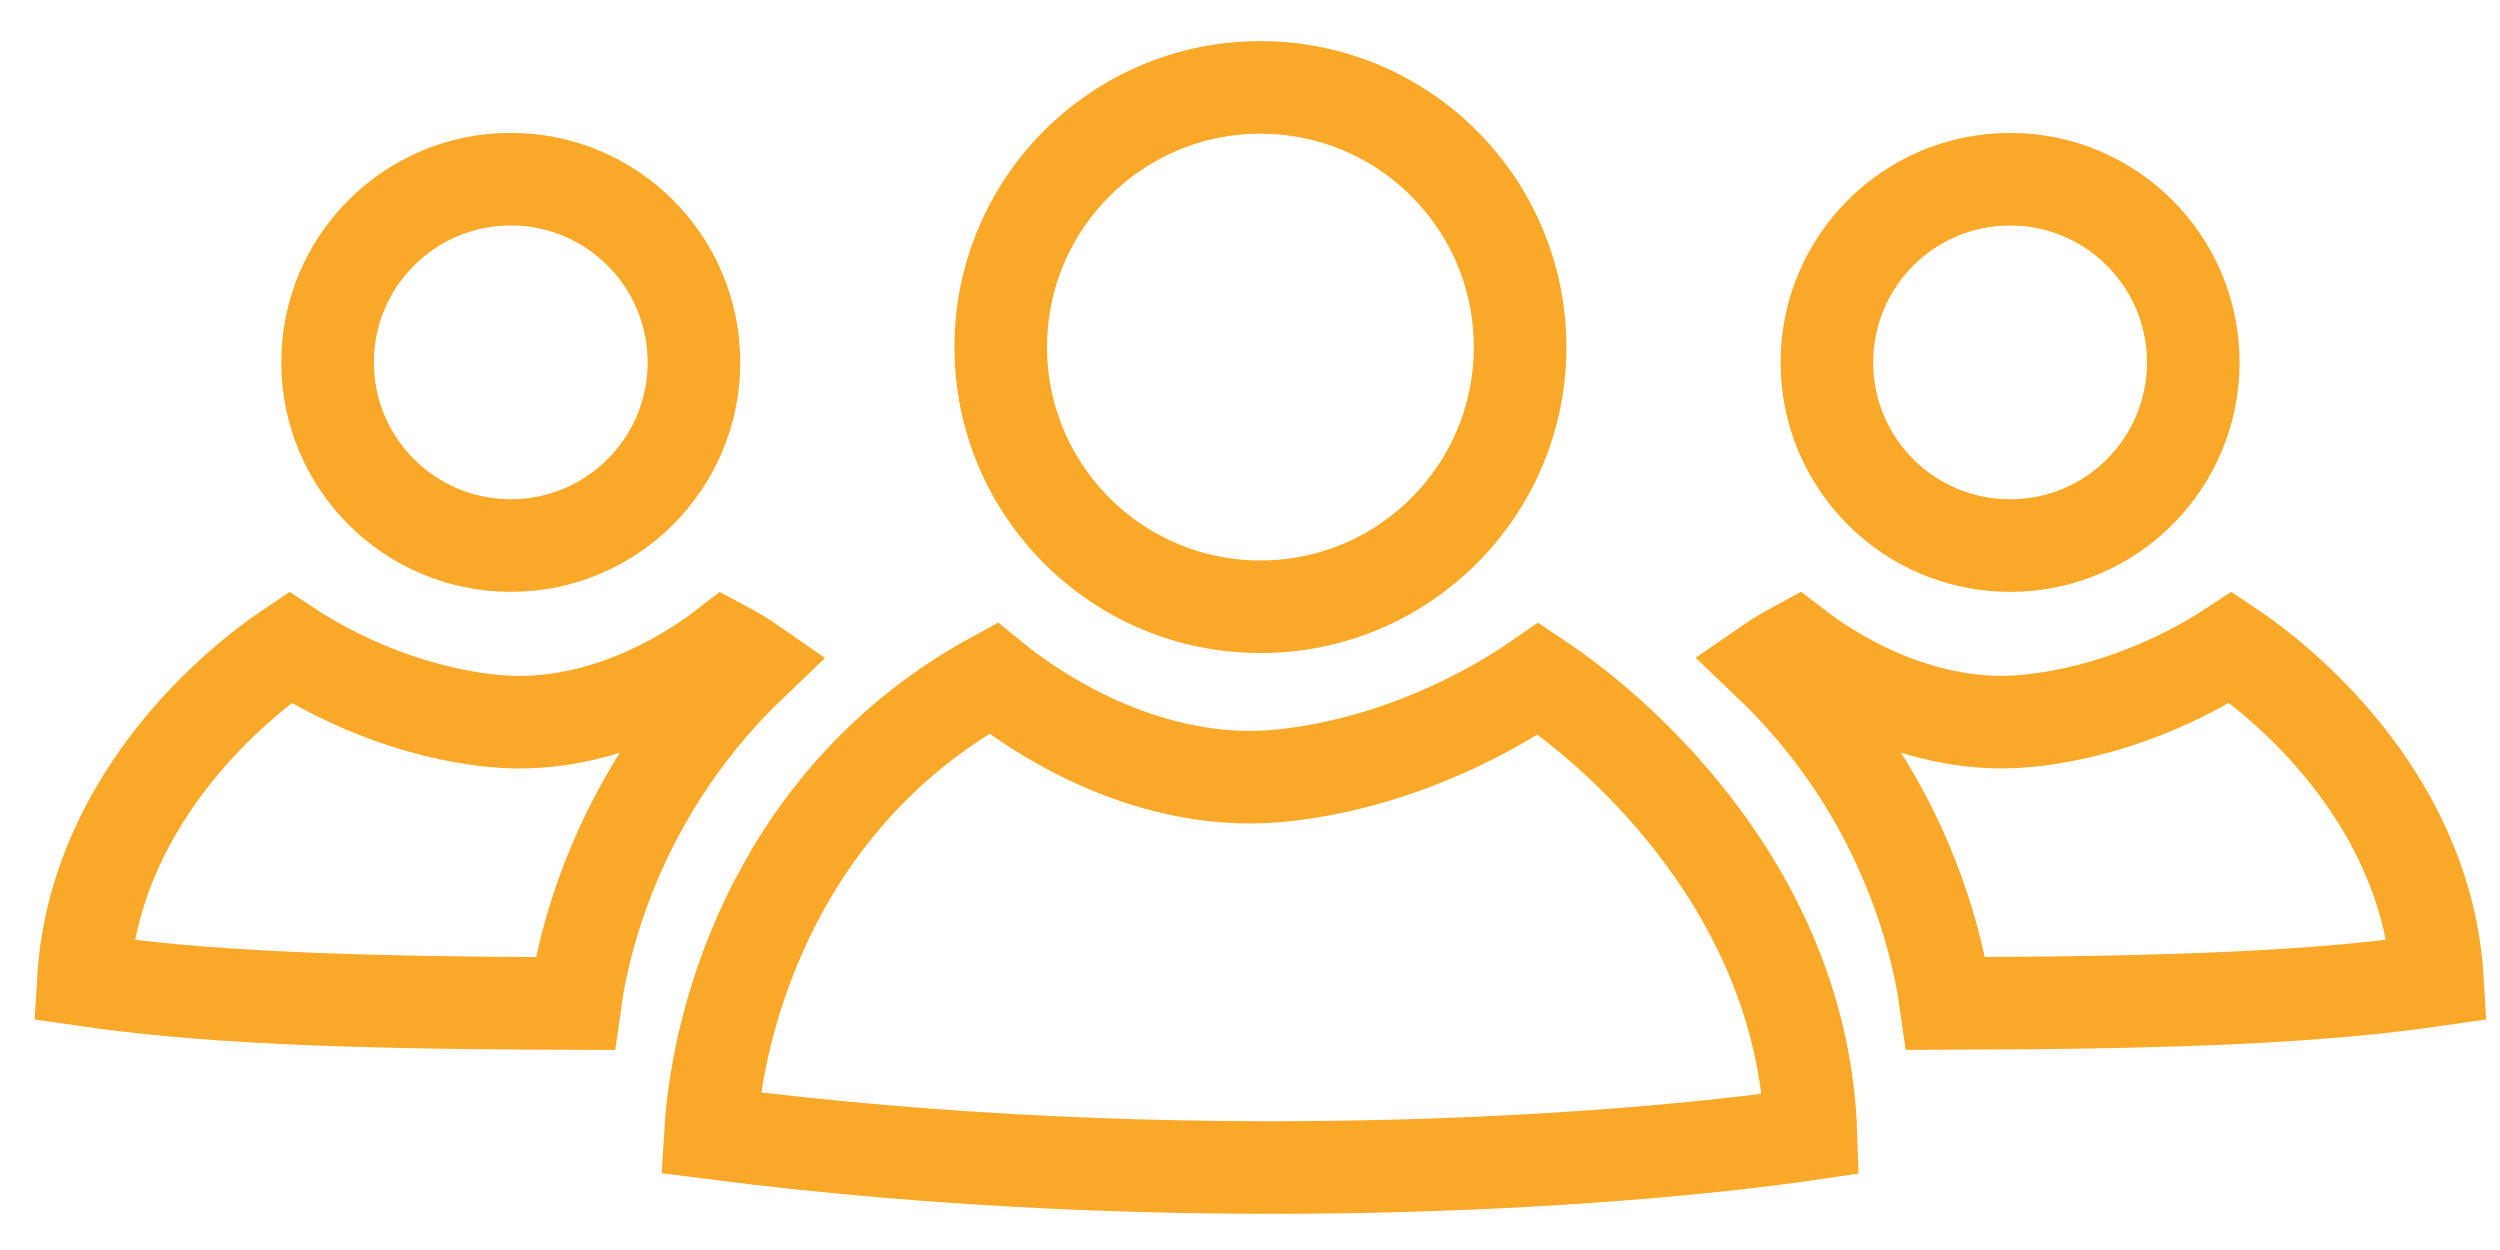 <svg width="54" height="27" viewBox="0 0 54 27" fill="none" xmlns="http://www.w3.org/2000/svg">
<path d="M15.347 24.469C15.509 21.784 16.884 17.146 21.451 14.648C21.974 15.074 22.672 15.544 23.487 15.934C24.639 16.486 26.093 16.91 27.653 16.755C30.046 16.515 32.091 15.449 33.229 14.659C34.261 15.347 35.638 16.516 36.801 18.102C38.051 19.805 39.03 21.953 39.115 24.49C34.99 25.097 25.521 25.779 15.347 24.469Z" stroke="#F9A828" stroke-width="2"/>
<circle cx="27.225" cy="7.497" r="5.609" stroke="#F9A828" stroke-width="2"/>
<path d="M38.206 14.333C38.357 14.229 38.554 14.107 38.808 13.97C39.224 14.29 39.757 14.631 40.369 14.918C41.305 15.356 42.495 15.697 43.778 15.572C45.641 15.39 47.244 14.605 48.189 13.984C48.977 14.515 49.999 15.38 50.867 16.537C51.805 17.786 52.54 19.34 52.649 21.162C50.11 21.532 47.136 21.661 42.032 21.675C41.784 19.889 40.871 16.877 38.206 14.333Z" stroke="#F9A828" stroke-width="2"/>
<circle cx="43.418" cy="7.828" r="3.957" stroke="#F9A828" stroke-width="2"/>
<path d="M16.245 14.335C16.094 14.23 15.898 14.108 15.643 13.972C15.228 14.291 14.695 14.633 14.082 14.92C13.146 15.358 11.956 15.699 10.674 15.573C8.81 15.391 7.207 14.606 6.262 13.986C5.474 14.516 4.452 15.381 3.584 16.538C2.646 17.788 1.911 19.342 1.802 21.164C4.341 21.533 7.315 21.663 12.419 21.676C12.667 19.891 13.58 16.878 16.245 14.335Z" stroke="#F9A828" stroke-width="2"/>
<circle cx="4.957" cy="4.957" r="3.957" transform="matrix(-1 0 0 1 15.99 2.87)" stroke="#F9A828" stroke-width="2"/>
</svg>
